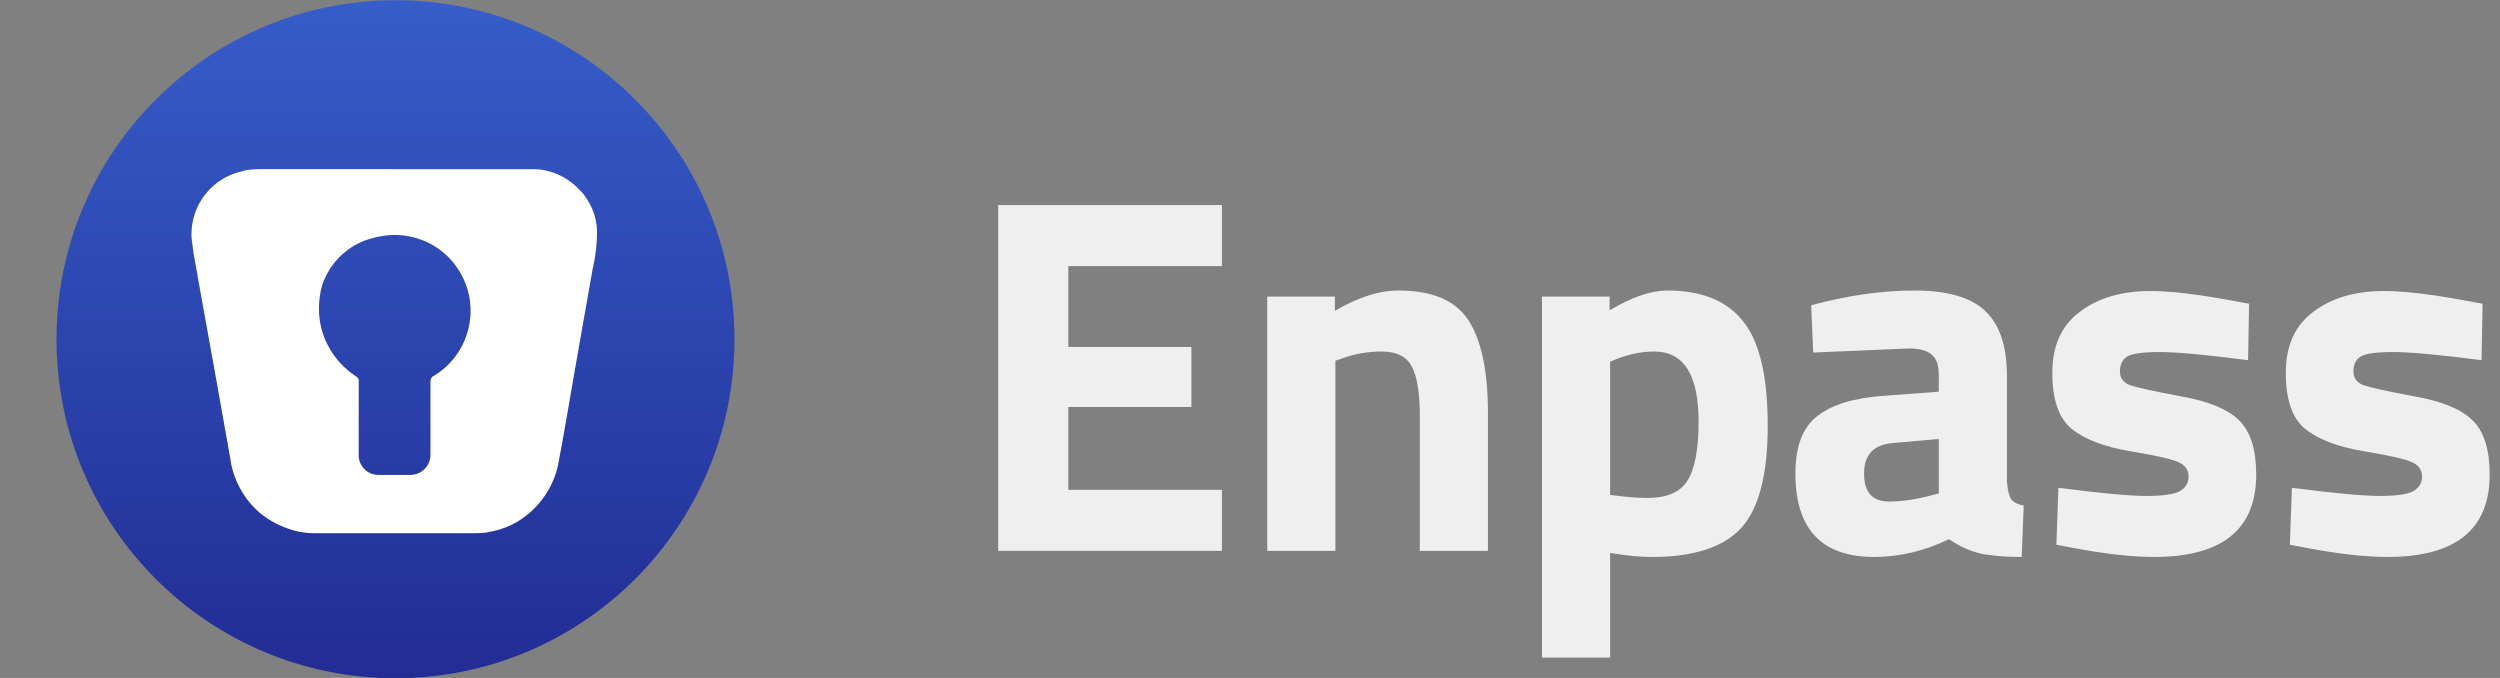 <svg width="177" height="48" viewBox="0 0 177 48" fill="none" xmlns="http://www.w3.org/2000/svg">
<rect x="0" y="0" width="177" height="48" fill="#808080" stroke="none"/>
<g clip-path="url(#clip0_8238_100560)">
<path d="M28 48.02C41.255 48.02 52 37.274 52 24.02C52 10.765 41.255 0.02 28 0.02C14.745 0.02 4 10.765 4 24.02C4 37.274 14.745 48.02 28 48.02Z" fill="url(#paint0_linear_8238_100560)"/>
<path d="M27.937 11.977H37.692C38.357 11.972 39.015 12.118 39.615 12.405C40.198 12.68 40.716 13.075 41.137 13.563H41.161C41.485 13.94 41.748 14.364 41.941 14.822C42.144 15.3 42.255 15.812 42.268 16.332V16.357C42.269 17.324 42.15 18.288 41.916 19.227L41.941 19.151C41.723 20.376 41.505 21.609 41.287 22.851L40.634 26.576C40.449 27.651 40.265 28.721 40.081 29.785C39.896 30.85 39.704 31.912 39.502 32.971C39.233 34.17 38.611 35.261 37.718 36.105C36.845 36.953 35.728 37.504 34.524 37.678L34.473 37.702C34.339 37.719 34.196 37.732 34.046 37.74C33.895 37.749 33.745 37.753 33.594 37.752H22.303C21.579 37.758 20.862 37.621 20.191 37.349C19.536 37.107 18.928 36.754 18.393 36.305C17.861 35.856 17.414 35.315 17.073 34.707C16.721 34.099 16.474 33.434 16.346 32.743V32.693C15.592 28.431 14.829 24.176 14.058 19.93C13.991 19.511 13.916 19.087 13.832 18.659C13.748 18.231 13.681 17.808 13.631 17.387C13.614 17.27 13.597 17.144 13.581 17.011C13.563 16.869 13.555 16.726 13.556 16.582C13.555 14.396 15.105 12.518 17.252 12.102L17.276 12.077C17.455 12.042 17.636 12.017 17.817 12.001C18.01 11.985 18.207 11.976 18.408 11.976H27.937L27.937 11.977ZM25.396 29.597V32.215C25.39 32.587 25.535 32.946 25.799 33.209C26.061 33.483 26.426 33.633 26.805 33.623H29.067C29.844 33.618 30.471 32.989 30.476 32.213V27.03C30.474 26.937 30.495 26.846 30.539 26.765C30.58 26.69 30.648 26.632 30.729 26.602C33.014 25.218 33.935 22.365 32.891 19.906C32.617 19.267 32.225 18.687 31.735 18.194C30.726 17.192 29.361 16.631 27.939 16.634C27.703 16.634 27.468 16.651 27.235 16.684C27 16.718 26.765 16.76 26.53 16.81H26.581C24.955 17.154 23.602 18.273 22.96 19.806L22.935 19.83C22.815 20.143 22.727 20.467 22.672 20.798C22.613 21.143 22.584 21.492 22.584 21.842C22.574 22.812 22.821 23.767 23.3 24.61C23.753 25.423 24.396 26.114 25.173 26.625L25.198 26.649C25.259 26.677 25.311 26.721 25.349 26.776C25.383 26.828 25.4 26.889 25.399 26.952V29.595L25.396 29.597Z" fill="white"/>
<path d="M70.671 39V14.52H86.511V18.84H75.639V24.564H84.351V28.812H75.639V34.68H86.511V39H70.671Z" fill="white" fill-opacity="0.87"/>
<path d="M94.546 39H89.722V21H94.51V22.008C96.142 21.048 97.642 20.568 99.01 20.568C101.41 20.568 103.066 21.276 103.978 22.692C104.89 24.108 105.346 26.292 105.346 29.244V39H100.522V29.388C100.522 27.852 100.342 26.724 99.983 26.004C99.623 25.26 98.903 24.888 97.823 24.888C96.838 24.888 95.891 25.056 94.978 25.392L94.546 25.536V39Z" fill="white" fill-opacity="0.87"/>
<path d="M109.171 46.56V21H113.959V21.972C115.519 21.036 116.887 20.568 118.063 20.568C120.487 20.568 122.275 21.3 123.427 22.764C124.579 24.204 125.155 26.664 125.155 30.144C125.155 33.624 124.519 36.048 123.247 37.416C121.975 38.76 119.887 39.432 116.983 39.432C116.191 39.432 115.339 39.36 114.427 39.216L113.995 39.144V46.56H109.171ZM117.127 24.888C116.239 24.888 115.339 25.068 114.427 25.428L113.995 25.608V35.04C115.075 35.184 115.951 35.256 116.623 35.256C118.015 35.256 118.963 34.848 119.467 34.032C119.995 33.216 120.259 31.824 120.259 29.856C120.259 26.544 119.215 24.888 117.127 24.888Z" fill="white" fill-opacity="0.87"/>
<path d="M142.091 26.616V34.104C142.139 34.68 142.235 35.088 142.379 35.328C142.523 35.544 142.823 35.7 143.279 35.796L143.135 39.432C141.911 39.432 140.927 39.348 140.183 39.18C139.463 39.012 138.731 38.676 137.987 38.172C136.259 39.012 134.495 39.432 132.695 39.432C128.975 39.432 127.115 37.464 127.115 33.528C127.115 31.608 127.631 30.252 128.663 29.46C129.695 28.644 131.279 28.164 133.415 28.02L137.267 27.732V26.616C137.267 25.872 137.099 25.368 136.763 25.104C136.427 24.816 135.887 24.672 135.143 24.672L128.375 24.96L128.231 21.612C130.799 20.916 133.235 20.568 135.539 20.568C137.867 20.568 139.535 21.048 140.543 22.008C141.575 22.968 142.091 24.504 142.091 26.616ZM133.991 31.368C132.647 31.488 131.975 32.208 131.975 33.528C131.975 34.848 132.563 35.508 133.739 35.508C134.651 35.508 135.647 35.364 136.727 35.076L137.267 34.932V31.08L133.991 31.368Z" fill="white" fill-opacity="0.87"/>
<path d="M159.164 25.5C156.188 25.116 154.1 24.924 152.9 24.924C151.724 24.924 150.956 25.032 150.596 25.248C150.26 25.464 150.092 25.812 150.092 26.292C150.092 26.748 150.32 27.072 150.776 27.264C151.256 27.432 152.456 27.696 154.376 28.056C156.32 28.392 157.7 28.956 158.516 29.748C159.332 30.54 159.74 31.824 159.74 33.6C159.74 37.488 157.328 39.432 152.504 39.432C150.92 39.432 149 39.216 146.744 38.784L145.592 38.568L145.736 34.536C148.712 34.92 150.776 35.112 151.928 35.112C153.104 35.112 153.896 35.004 154.304 34.788C154.736 34.548 154.952 34.2 154.952 33.744C154.952 33.288 154.724 32.952 154.268 32.736C153.836 32.52 152.684 32.256 150.812 31.944C148.964 31.632 147.584 31.104 146.672 30.36C145.76 29.616 145.304 28.296 145.304 26.4C145.304 24.48 145.952 23.04 147.248 22.08C148.544 21.096 150.212 20.604 152.252 20.604C153.668 20.604 155.6 20.832 158.048 21.288L159.236 21.504L159.164 25.5Z" fill="white" fill-opacity="0.87"/>
<path d="M175.694 25.5C172.718 25.116 170.63 24.924 169.43 24.924C168.254 24.924 167.486 25.032 167.126 25.248C166.79 25.464 166.622 25.812 166.622 26.292C166.622 26.748 166.85 27.072 167.306 27.264C167.786 27.432 168.986 27.696 170.906 28.056C172.85 28.392 174.23 28.956 175.046 29.748C175.862 30.54 176.27 31.824 176.27 33.6C176.27 37.488 173.858 39.432 169.034 39.432C167.45 39.432 165.53 39.216 163.274 38.784L162.122 38.568L162.266 34.536C165.242 34.92 167.306 35.112 168.458 35.112C169.634 35.112 170.426 35.004 170.834 34.788C171.266 34.548 171.482 34.2 171.482 33.744C171.482 33.288 171.254 32.952 170.798 32.736C170.366 32.52 169.214 32.256 167.342 31.944C165.494 31.632 164.114 31.104 163.202 30.36C162.29 29.616 161.834 28.296 161.834 26.4C161.834 24.48 162.482 23.04 163.778 22.08C165.074 21.096 166.742 20.604 168.782 20.604C170.198 20.604 172.13 20.832 174.578 21.288L175.766 21.504L175.694 25.5Z" fill="white" fill-opacity="0.87"/>
</g>
<defs>
<linearGradient id="paint0_linear_8238_100560" x1="28" y1="0.019" x2="28" y2="48.019" gradientUnits="userSpaceOnUse">
<stop stop-color="#365DC9"/>
<stop offset="1" stop-color="#222C94"/>
</linearGradient>
<clipPath id="clip0_8238_100560">
<rect width="177" height="48" fill="white"/>
</clipPath>
</defs>
</svg>

